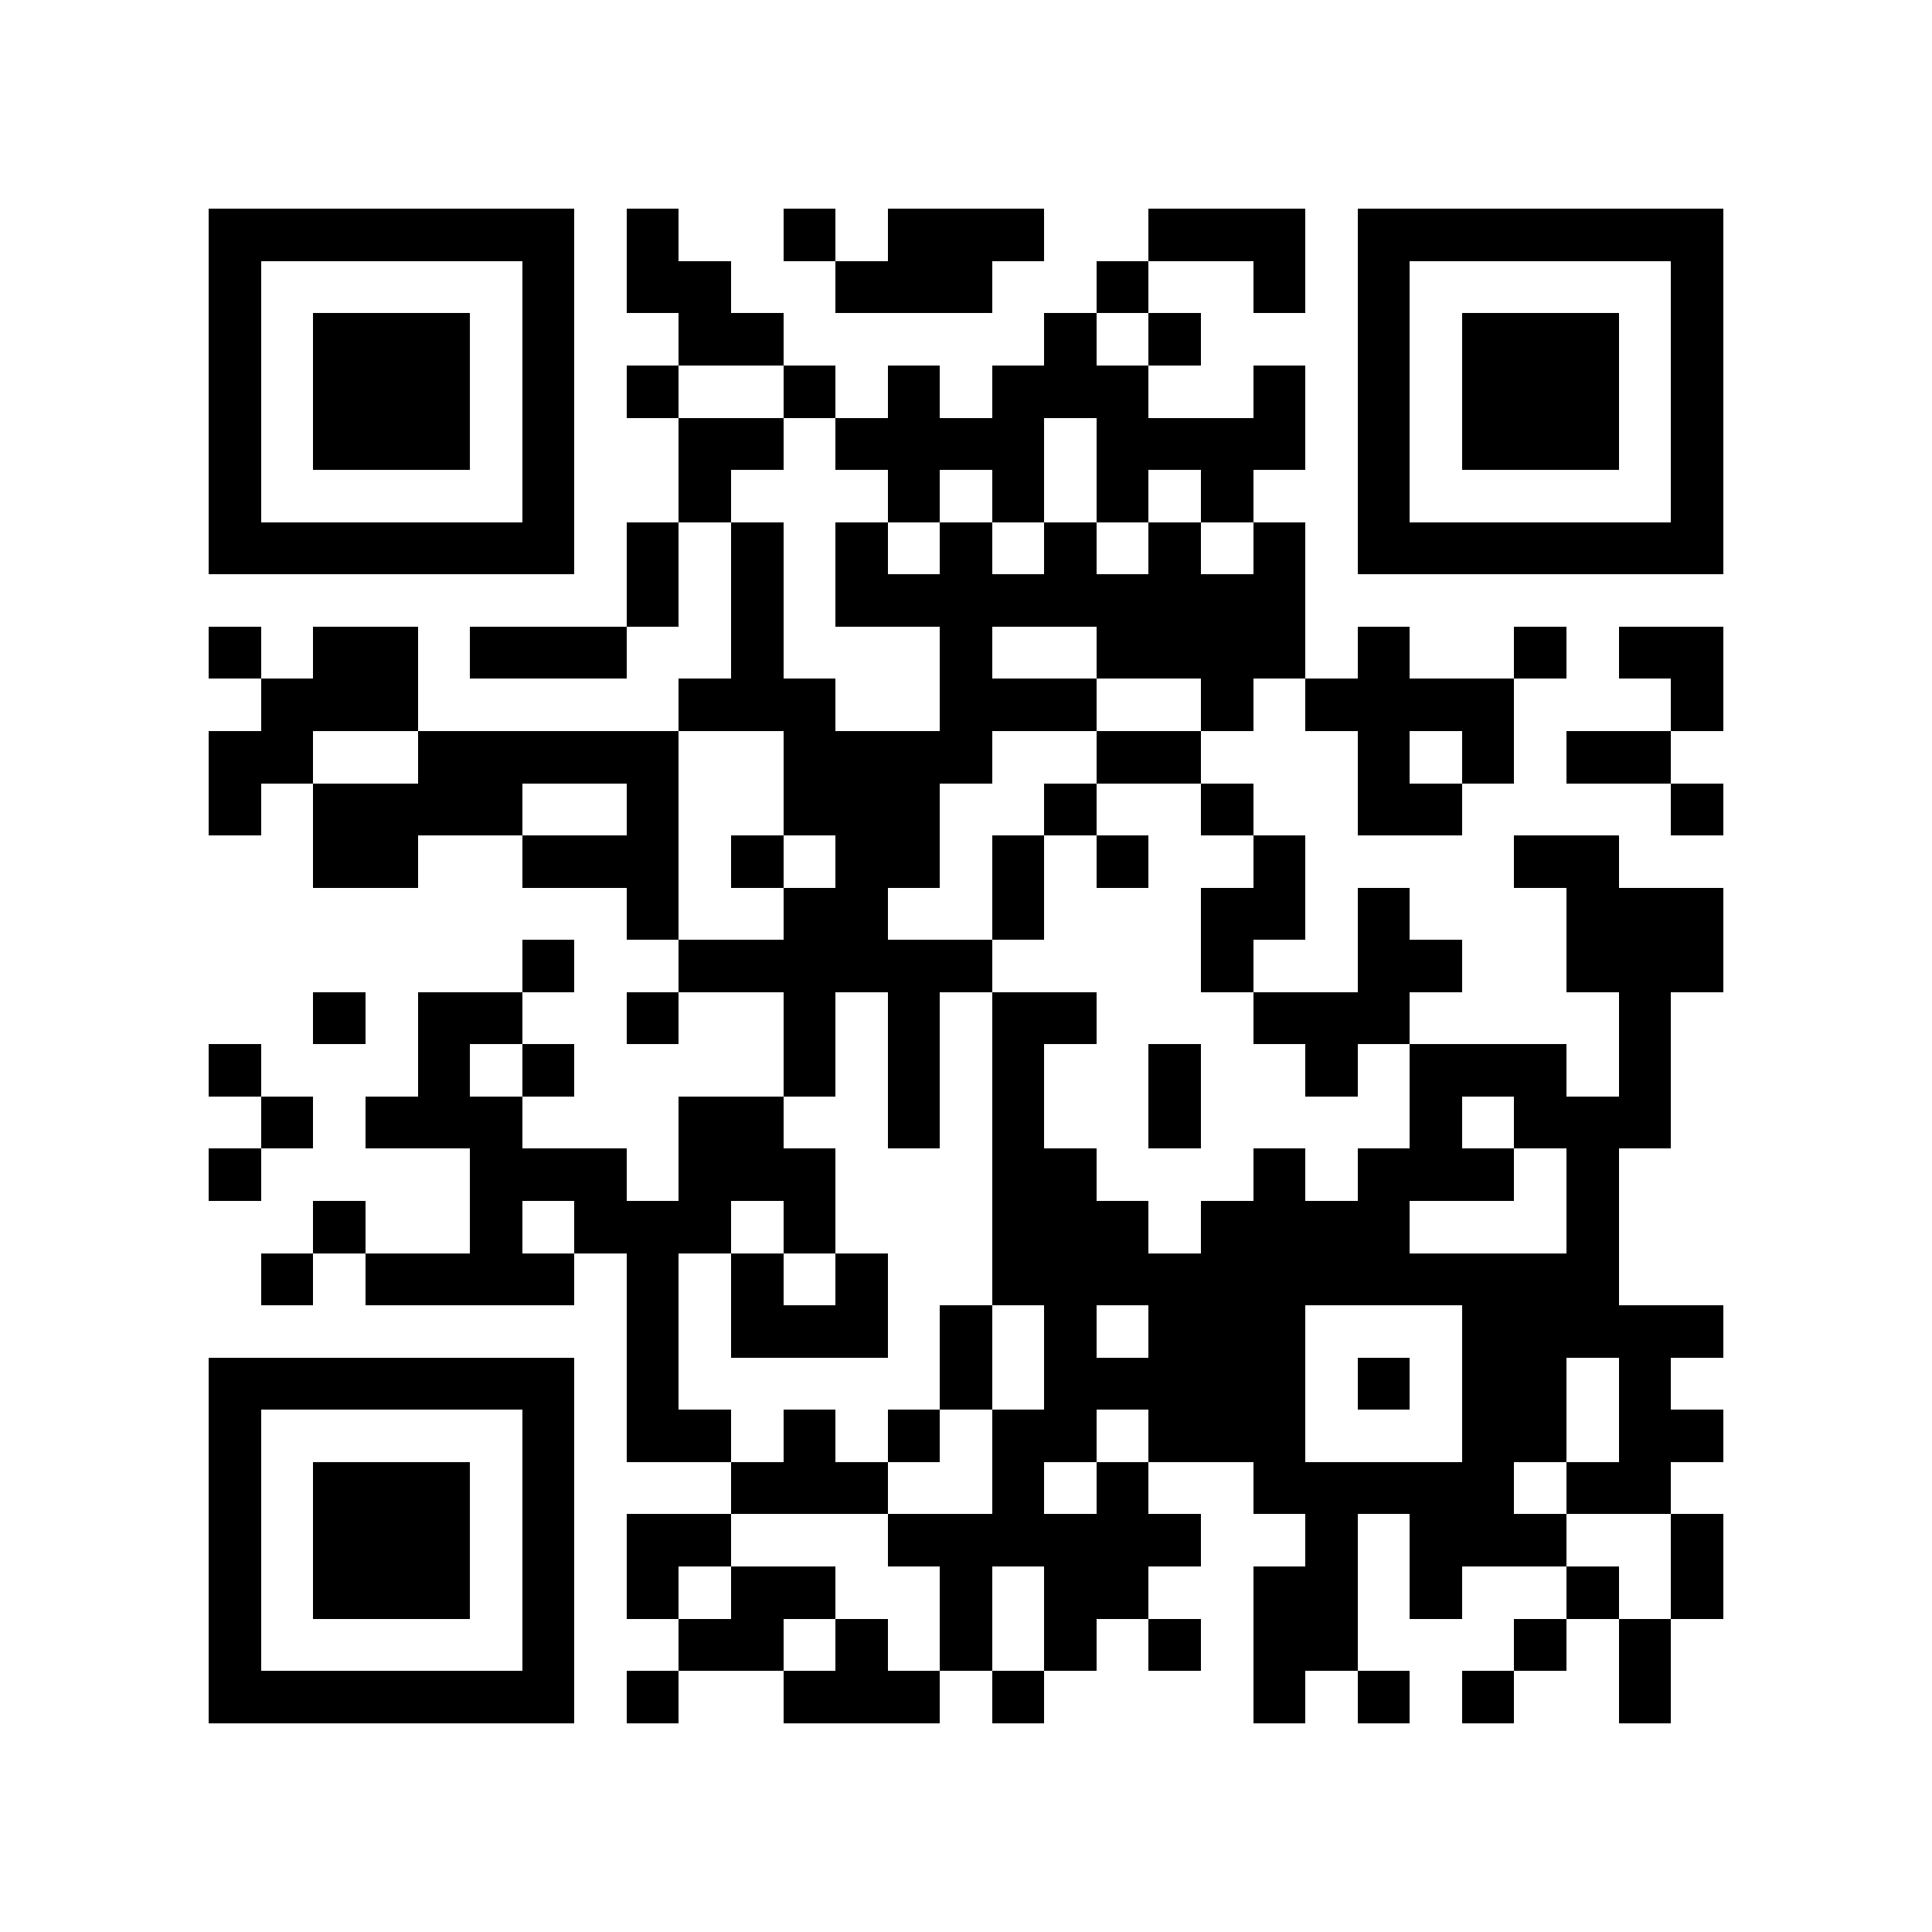 <?xml version="1.0" encoding="utf-8"?><!DOCTYPE svg PUBLIC "-//W3C//DTD SVG 1.1//EN" "http://www.w3.org/Graphics/SVG/1.1/DTD/svg11.dtd"><svg xmlns="http://www.w3.org/2000/svg" viewBox="0 0 37 37" shape-rendering="crispEdges"><path fill="#ffffff" d="M0 0h37v37H0z"/><path stroke="#000000" d="M4 4.5h7m1 0h1m2 0h1m1 0h3m2 0h3m1 0h7M4 5.5h1m5 0h1m1 0h2m2 0h3m2 0h1m2 0h1m1 0h1m5 0h1M4 6.5h1m1 0h3m1 0h1m2 0h2m5 0h1m1 0h1m3 0h1m1 0h3m1 0h1M4 7.5h1m1 0h3m1 0h1m1 0h1m2 0h1m1 0h1m1 0h3m2 0h1m1 0h1m1 0h3m1 0h1M4 8.5h1m1 0h3m1 0h1m2 0h2m1 0h4m1 0h4m1 0h1m1 0h3m1 0h1M4 9.5h1m5 0h1m2 0h1m3 0h1m1 0h1m1 0h1m1 0h1m2 0h1m5 0h1M4 10.5h7m1 0h1m1 0h1m1 0h1m1 0h1m1 0h1m1 0h1m1 0h1m1 0h7M12 11.5h1m1 0h1m1 0h9M4 12.5h1m1 0h2m1 0h3m2 0h1m3 0h1m2 0h4m1 0h1m2 0h1m1 0h2M5 13.5h3m5 0h3m2 0h3m2 0h1m1 0h4m3 0h1M4 14.5h2m2 0h5m2 0h4m2 0h2m3 0h1m1 0h1m1 0h2M4 15.5h1m1 0h4m2 0h1m2 0h3m2 0h1m2 0h1m2 0h2m4 0h1M6 16.5h2m2 0h3m1 0h1m1 0h2m1 0h1m1 0h1m2 0h1m4 0h2M12 17.5h1m2 0h2m2 0h1m3 0h2m1 0h1m3 0h3M10 18.5h1m2 0h6m4 0h1m2 0h2m2 0h3M6 19.5h1m1 0h2m2 0h1m2 0h1m1 0h1m1 0h2m3 0h3m4 0h1M4 20.5h1m3 0h1m1 0h1m4 0h1m1 0h1m1 0h1m2 0h1m2 0h1m1 0h3m1 0h1M5 21.5h1m1 0h3m3 0h2m2 0h1m1 0h1m2 0h1m4 0h1m1 0h3M4 22.5h1m4 0h3m1 0h3m3 0h2m3 0h1m1 0h3m1 0h1M6 23.5h1m2 0h1m1 0h3m1 0h1m3 0h3m1 0h4m3 0h1M5 24.5h1m1 0h4m1 0h1m1 0h1m1 0h1m2 0h12M12 25.5h1m1 0h3m1 0h1m1 0h1m1 0h3m3 0h5M4 26.5h7m1 0h1m5 0h1m1 0h5m1 0h1m1 0h2m1 0h1M4 27.5h1m5 0h1m1 0h2m1 0h1m1 0h1m1 0h2m1 0h3m3 0h2m1 0h2M4 28.5h1m1 0h3m1 0h1m3 0h3m2 0h1m1 0h1m2 0h5m1 0h2M4 29.5h1m1 0h3m1 0h1m1 0h2m3 0h6m2 0h1m1 0h3m2 0h1M4 30.5h1m1 0h3m1 0h1m1 0h1m1 0h2m2 0h1m1 0h2m2 0h2m1 0h1m2 0h1m1 0h1M4 31.5h1m5 0h1m2 0h2m1 0h1m1 0h1m1 0h1m1 0h1m1 0h2m3 0h1m1 0h1M4 32.5h7m1 0h1m2 0h3m1 0h1m4 0h1m1 0h1m1 0h1m2 0h1"/></svg>
